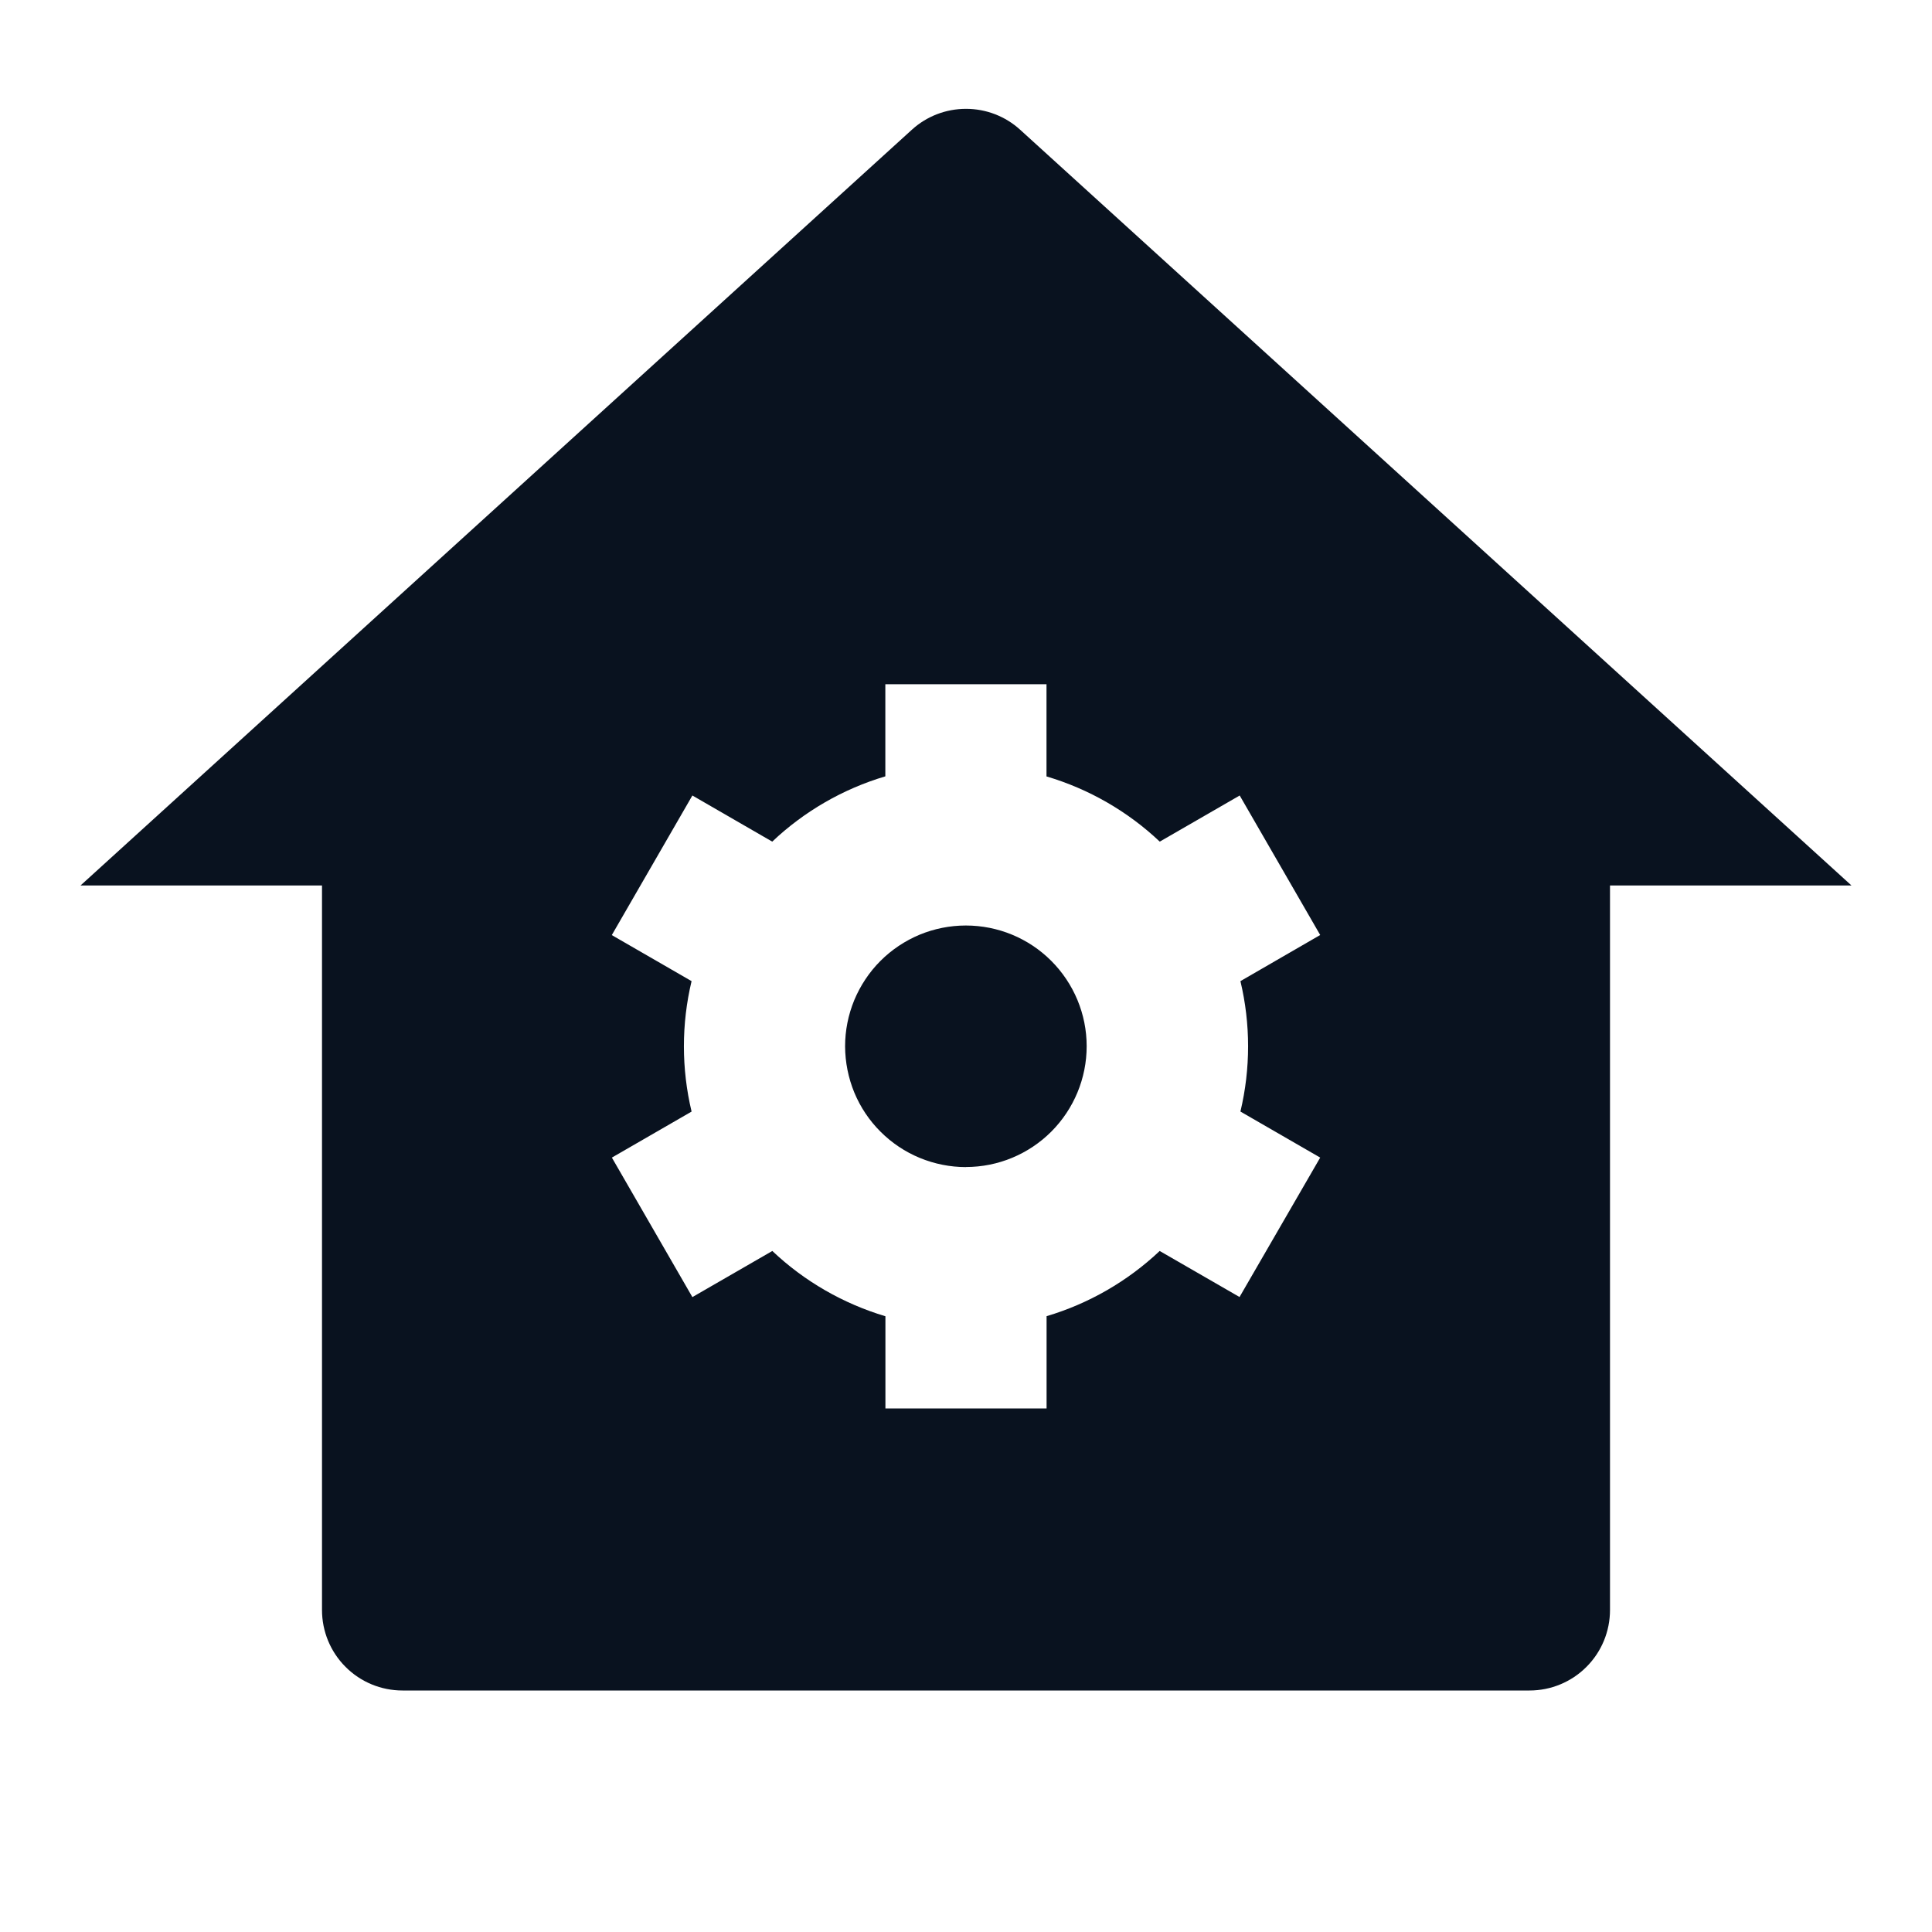 <svg width="24" height="24" viewBox="0 0 24 24" fill="none" xmlns="http://www.w3.org/2000/svg">
<g clip-path="url(#clip0_11_43878)">
<path d="M20 20C20 20.265 19.895 20.52 19.707 20.707C19.52 20.895 19.265 21 19 21H5C4.735 21 4.48 20.895 4.293 20.707C4.105 20.52 4 20.265 4 20V11H1L11.327 1.612C11.511 1.444 11.751 1.352 12 1.352C12.249 1.352 12.489 1.444 12.673 1.612L23 11H20V20ZM8.592 13.808L7.601 14.38L8.601 16.113L9.594 15.54C9.992 15.917 10.474 16.194 10.999 16.351V17.496H13.001V16.35C13.526 16.194 14.008 15.916 14.406 15.54L15.398 16.112L16.4 14.38L15.409 13.808C15.536 13.275 15.536 12.72 15.409 12.188L16.4 11.615L15.4 9.882L14.407 10.455C14.008 10.078 13.526 9.801 13 9.645V8.5H10.998V9.644C10.473 9.8 9.991 10.078 9.593 10.455L8.601 9.882L7.6 11.616L8.591 12.188C8.464 12.72 8.464 13.275 8.591 13.808H8.592ZM12 14.498C11.803 14.498 11.608 14.459 11.426 14.384C11.244 14.309 11.078 14.198 10.939 14.059C10.799 13.92 10.689 13.755 10.613 13.573C10.538 13.391 10.499 13.195 10.498 12.998C10.498 12.801 10.537 12.606 10.612 12.424C10.688 12.242 10.798 12.076 10.937 11.937C11.076 11.798 11.242 11.687 11.424 11.611C11.606 11.536 11.801 11.497 11.998 11.497C12.396 11.497 12.777 11.654 13.059 11.936C13.34 12.217 13.499 12.598 13.499 12.996C13.499 13.394 13.341 13.775 13.06 14.057C12.779 14.338 12.398 14.497 12 14.497V14.498Z" fill="#09121F"/>
</g>
<defs>
<clipPath id="clip0_11_43878">
<rect width="24" height="24" fill="white"/>
</clipPath>
</defs>
</svg>
